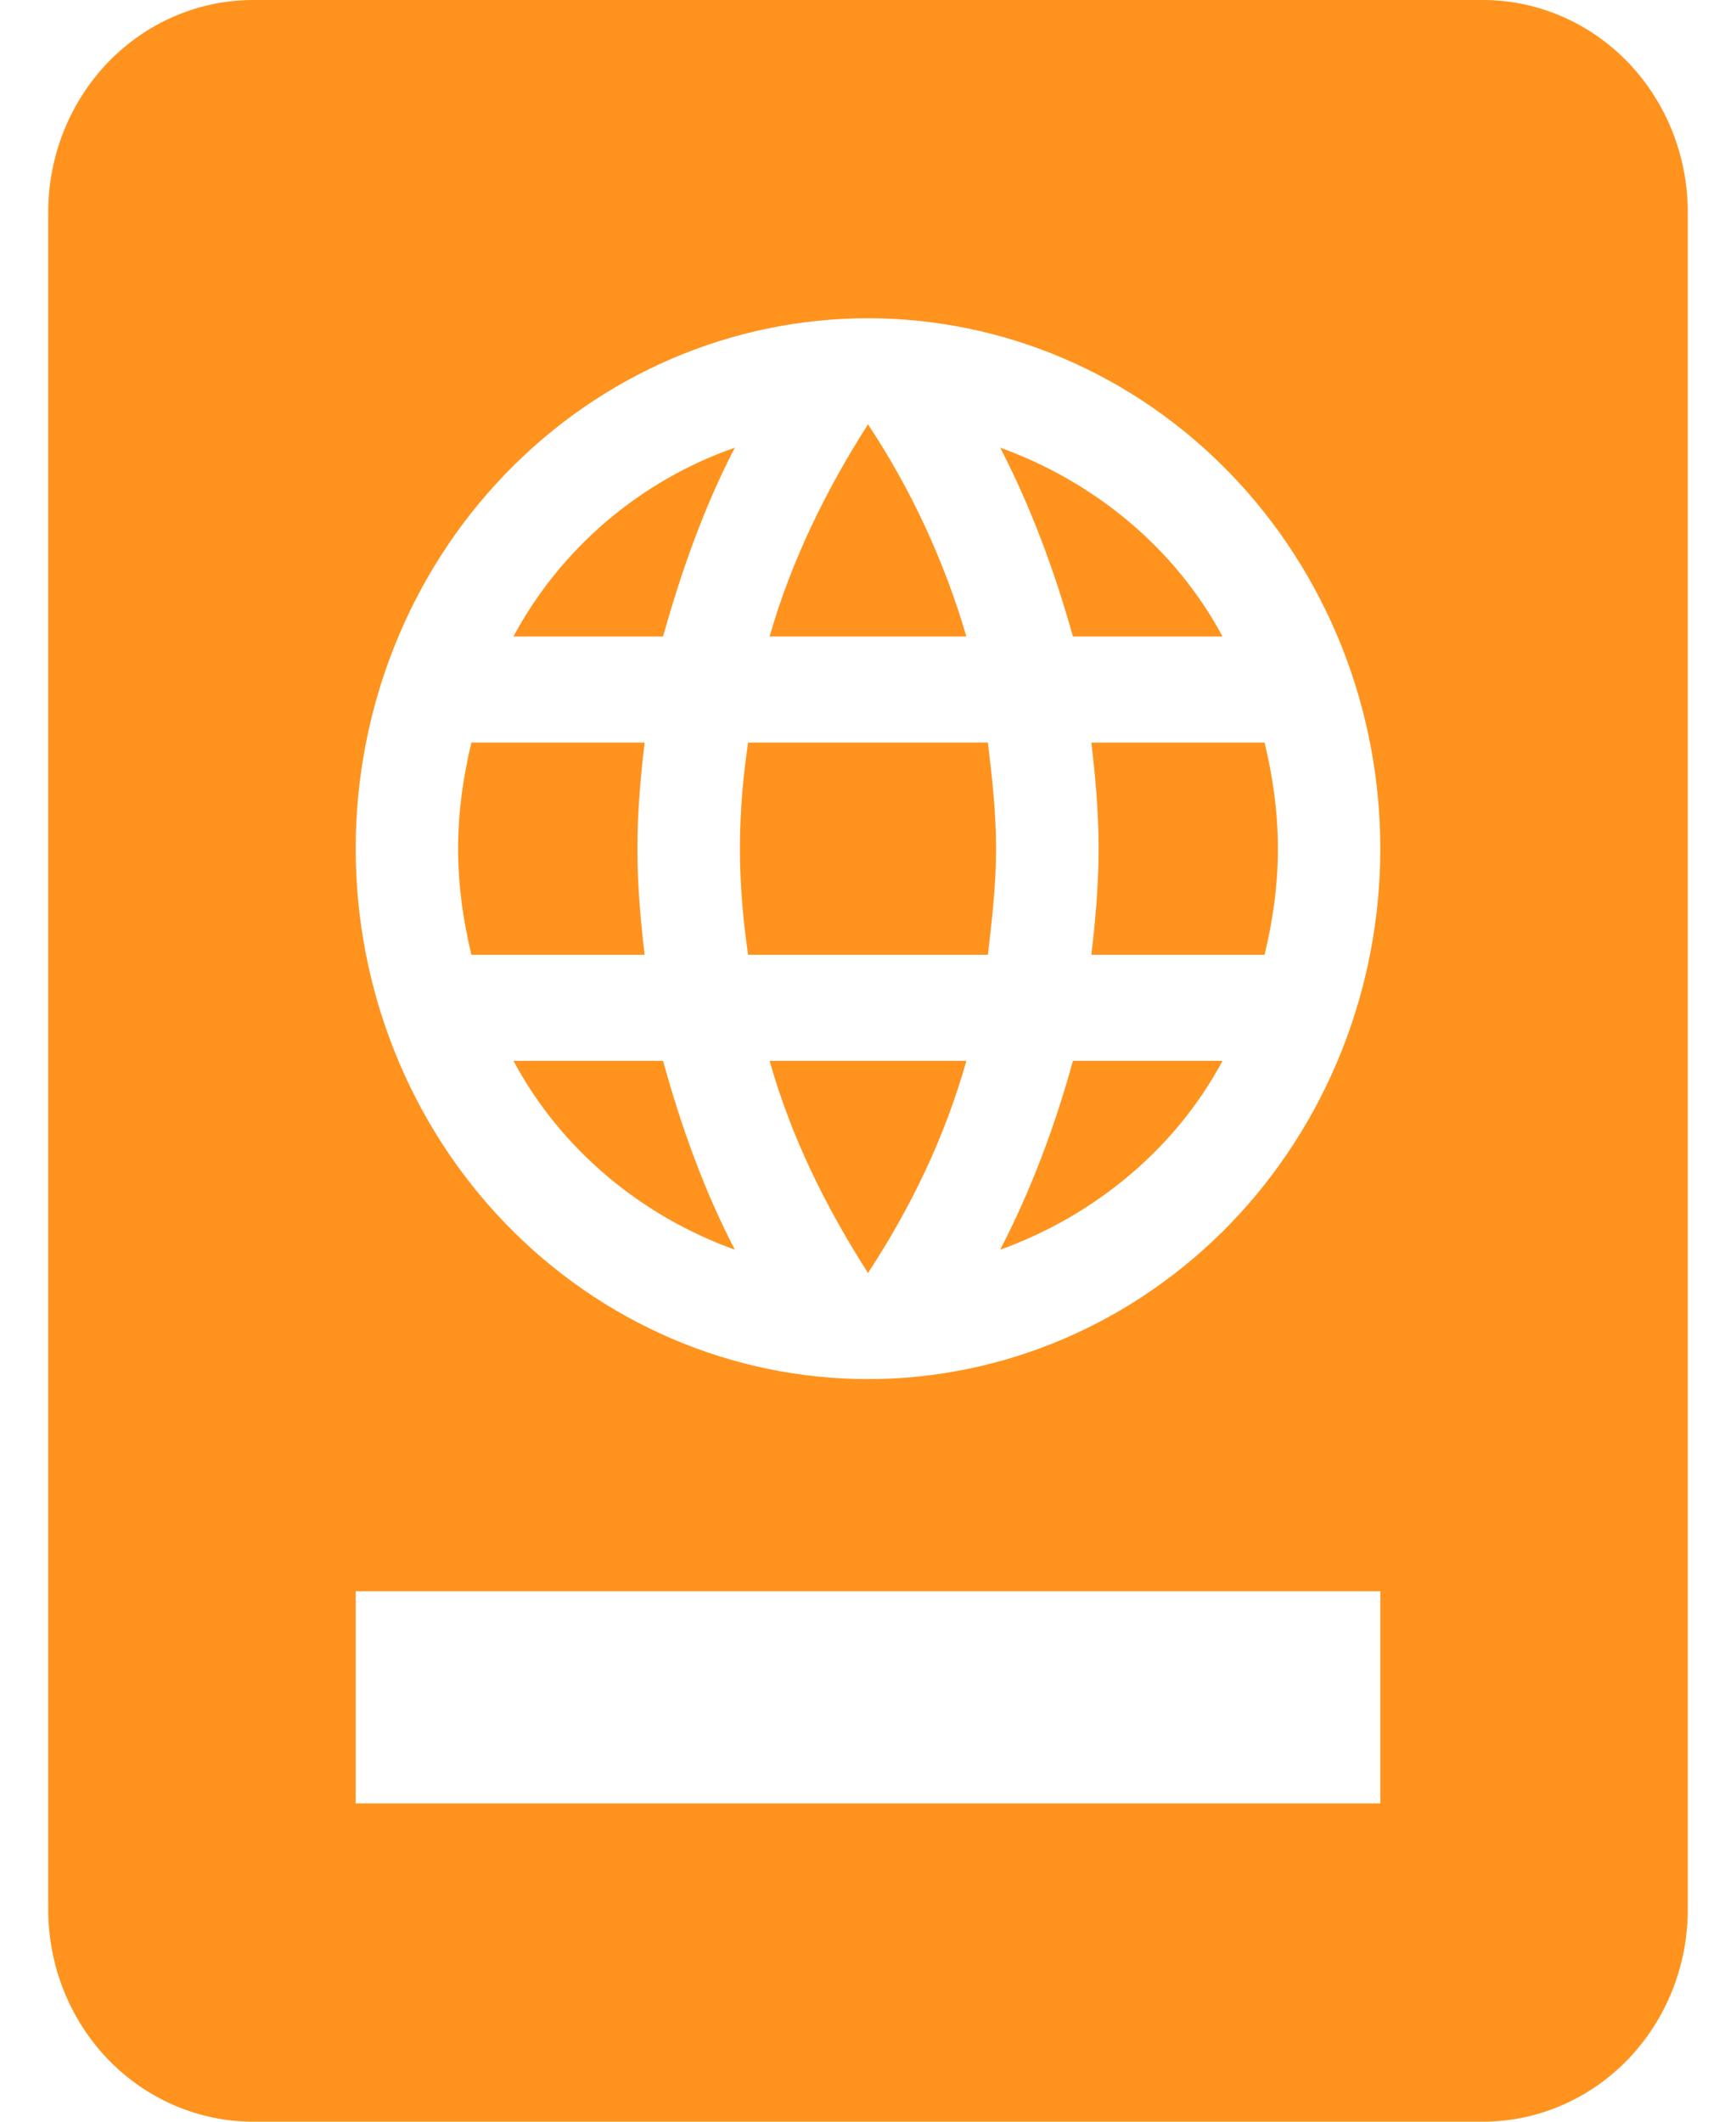 <svg width="18" height="22" viewBox="0 0 18 22" fill="none" xmlns="http://www.w3.org/2000/svg">
<path d="M2.625 0C2.061 0 1.521 0.232 1.122 0.644C0.724 1.057 0.5 1.617 0.5 2.2V19.8C0.5 20.384 0.724 20.943 1.122 21.356C1.521 21.768 2.061 22 2.625 22H15.375C15.939 22 16.479 21.768 16.878 21.356C17.276 20.943 17.5 20.384 17.5 19.8V2.2C17.5 1.617 17.276 1.057 16.878 0.644C16.479 0.232 15.939 0 15.375 0H2.625ZM9 3.3C10.409 3.3 11.76 3.879 12.757 4.911C13.753 5.942 14.312 7.341 14.312 8.8C14.312 10.259 13.753 11.658 12.757 12.689C11.76 13.72 10.409 14.3 9 14.3C7.591 14.3 6.24 13.72 5.243 12.689C4.247 11.658 3.688 10.259 3.688 8.8C3.688 7.341 4.247 5.942 5.243 4.911C6.24 3.879 7.591 3.3 9 3.3ZM9 4.4C8.564 5.082 8.203 5.819 7.98 6.6H10.02C9.791 5.817 9.447 5.075 9 4.4ZM7.619 4.642C6.641 4.983 5.812 5.687 5.324 6.6H6.875C7.066 5.918 7.3 5.258 7.619 4.642ZM10.371 4.642C10.689 5.258 10.934 5.918 11.125 6.6H12.676C12.188 5.687 11.348 4.994 10.371 4.642ZM4.888 7.7C4.803 8.052 4.75 8.415 4.75 8.8C4.75 9.185 4.803 9.548 4.888 9.9H6.684C6.641 9.537 6.609 9.174 6.609 8.8C6.609 8.426 6.641 8.063 6.684 7.7H4.888ZM7.757 7.7C7.704 8.052 7.672 8.426 7.672 8.8C7.672 9.174 7.704 9.537 7.757 9.9H10.243C10.286 9.537 10.328 9.174 10.328 8.8C10.328 8.426 10.286 8.052 10.243 7.7H7.757ZM11.316 7.7C11.359 8.063 11.391 8.426 11.391 8.8C11.391 9.174 11.359 9.537 11.316 9.9H13.112C13.197 9.548 13.25 9.185 13.25 8.8C13.25 8.415 13.197 8.052 13.112 7.7H11.316ZM5.324 11C5.812 11.913 6.641 12.606 7.619 12.958C7.3 12.342 7.066 11.693 6.875 11H5.324ZM7.98 11C8.203 11.792 8.564 12.518 9 13.2C9.446 12.518 9.797 11.792 10.02 11H7.98ZM11.125 11C10.934 11.693 10.689 12.342 10.371 12.958C11.348 12.606 12.188 11.913 12.676 11H11.125ZM3.688 16.5H14.312V18.7H3.688V16.5Z" fill="#FF931E"/>
</svg>

